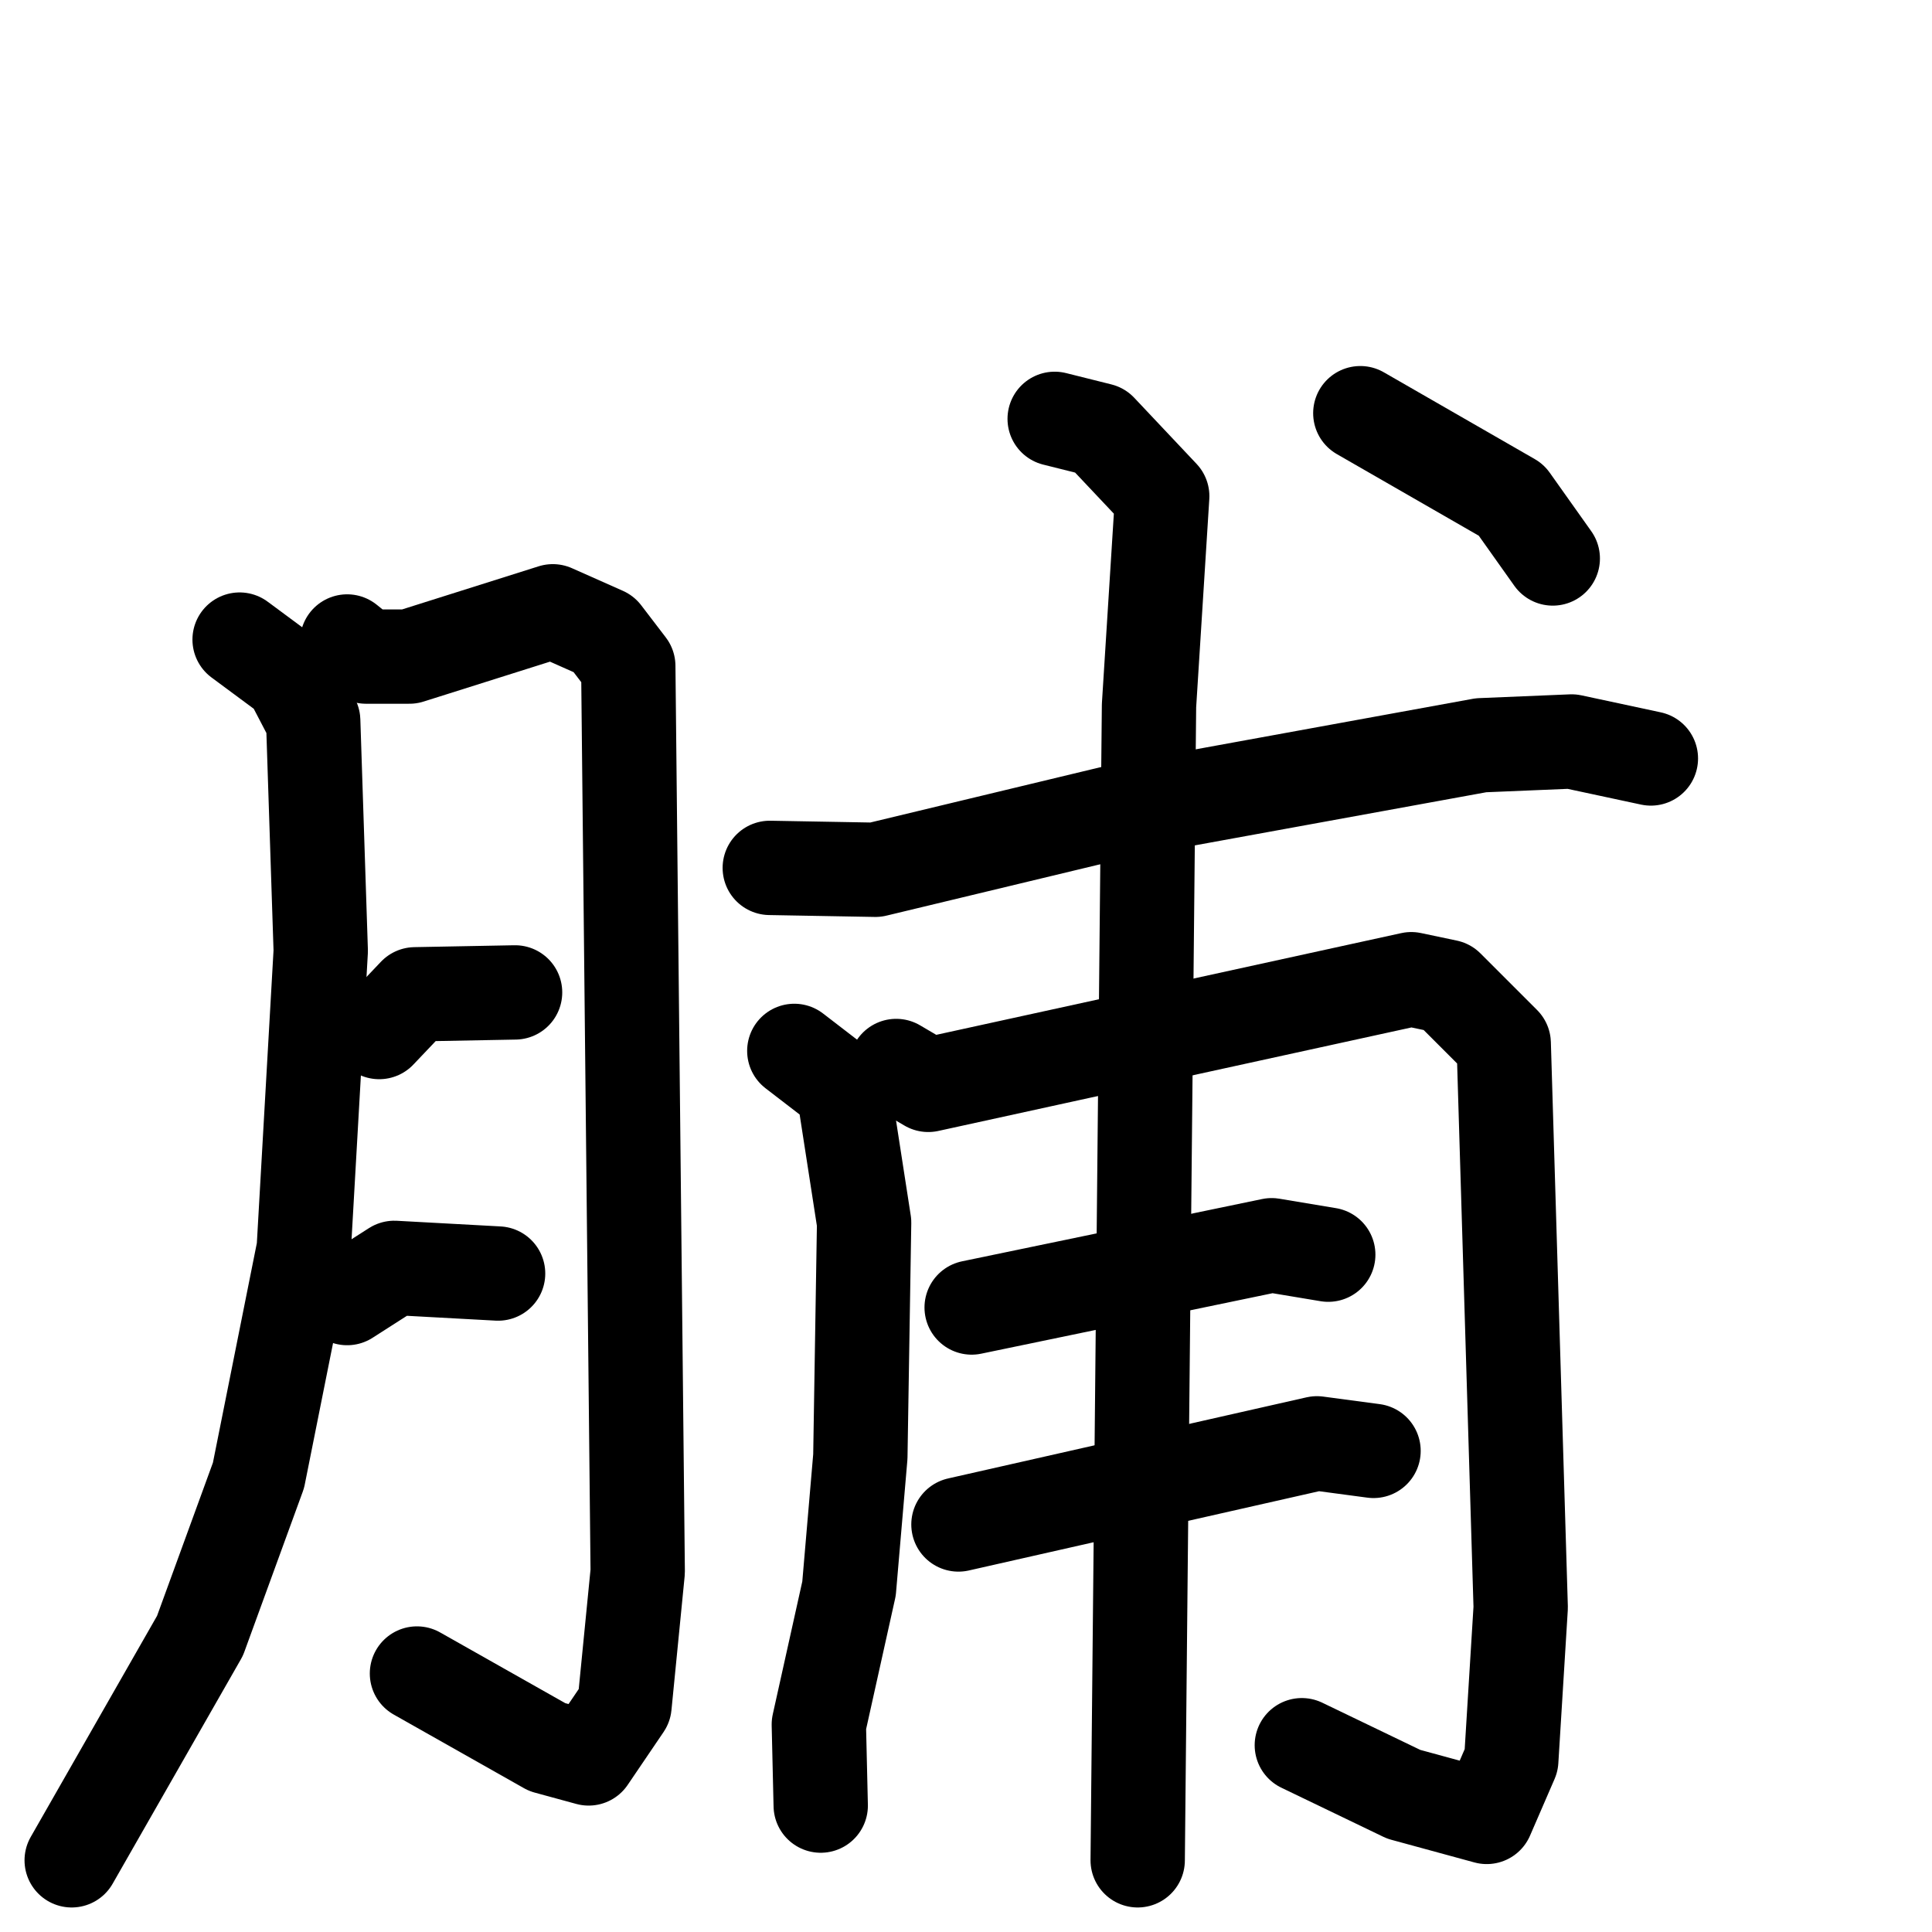 <svg xmlns="http://www.w3.org/2000/svg" viewBox="0 0 1024 1024">
  <g style="fill:none;stroke:#000000;stroke-width:50;stroke-linecap:round;stroke-linejoin:round;" transform="scale(1, 1) translate(0, 0)">
    <path d="M 127.0,339.0 L 154.0,359.0 L 166.0,382.0 L 170.0,504.0 L 161.0,662.0 L 137.0,782.0 L 106.0,867.0 L 38.0,986.0"/>
    <path d="M 184.0,340.0 L 194.0,348.0 L 217.0,348.0 L 293.0,324.0 L 320.0,336.0 L 333.0,353.0 L 338.0,833.0 L 331.0,904.0 L 312.0,932.0 L 290.0,926.0 L 221.0,887.0"/>
    <path d="M 201.0,547.0 L 220.0,527.0 L 273.0,526.0"/>
    <path d="M 184.0,688.0 L 209.0,672.0 L 264.0,675.0"/>
    <path d="M 408.0,460.0 L 464.0,461.0 L 593.0,430.0 L 785.0,395.0 L 833.0,393.0 L 875.0,402.0"/>
    <path d="M 421.0,557.0 L 447.0,577.0 L 458.0,648.0 L 456.0,772.0 L 450.0,842.0 L 434.0,914.0 L 435.0,957.0"/>
    <path d="M 475.0,565.0 L 492.0,575.0 L 748.0,519.0 L 767.0,523.0 L 797.0,553.0 L 806.0,852.0 L 801.0,933.0 L 788.0,963.0 L 744.0,951.0 L 690.0,925.0"/>
    <path d="M 515.0,693.0 L 674.0,660.0 L 704.0,665.0"/>
    <path d="M 508.0,808.0 L 698.0,765.0 L 728.0,769.0"/>
    <path d="M 559.0,222.0 L 583.0,228.0 L 616.0,263.0 L 609.0,374.0 L 603.0,986.0"/>
    <path d="M 721.0,219.0 L 801.0,265.0 L 823.0,296.0"/>
  </g>
</svg>
